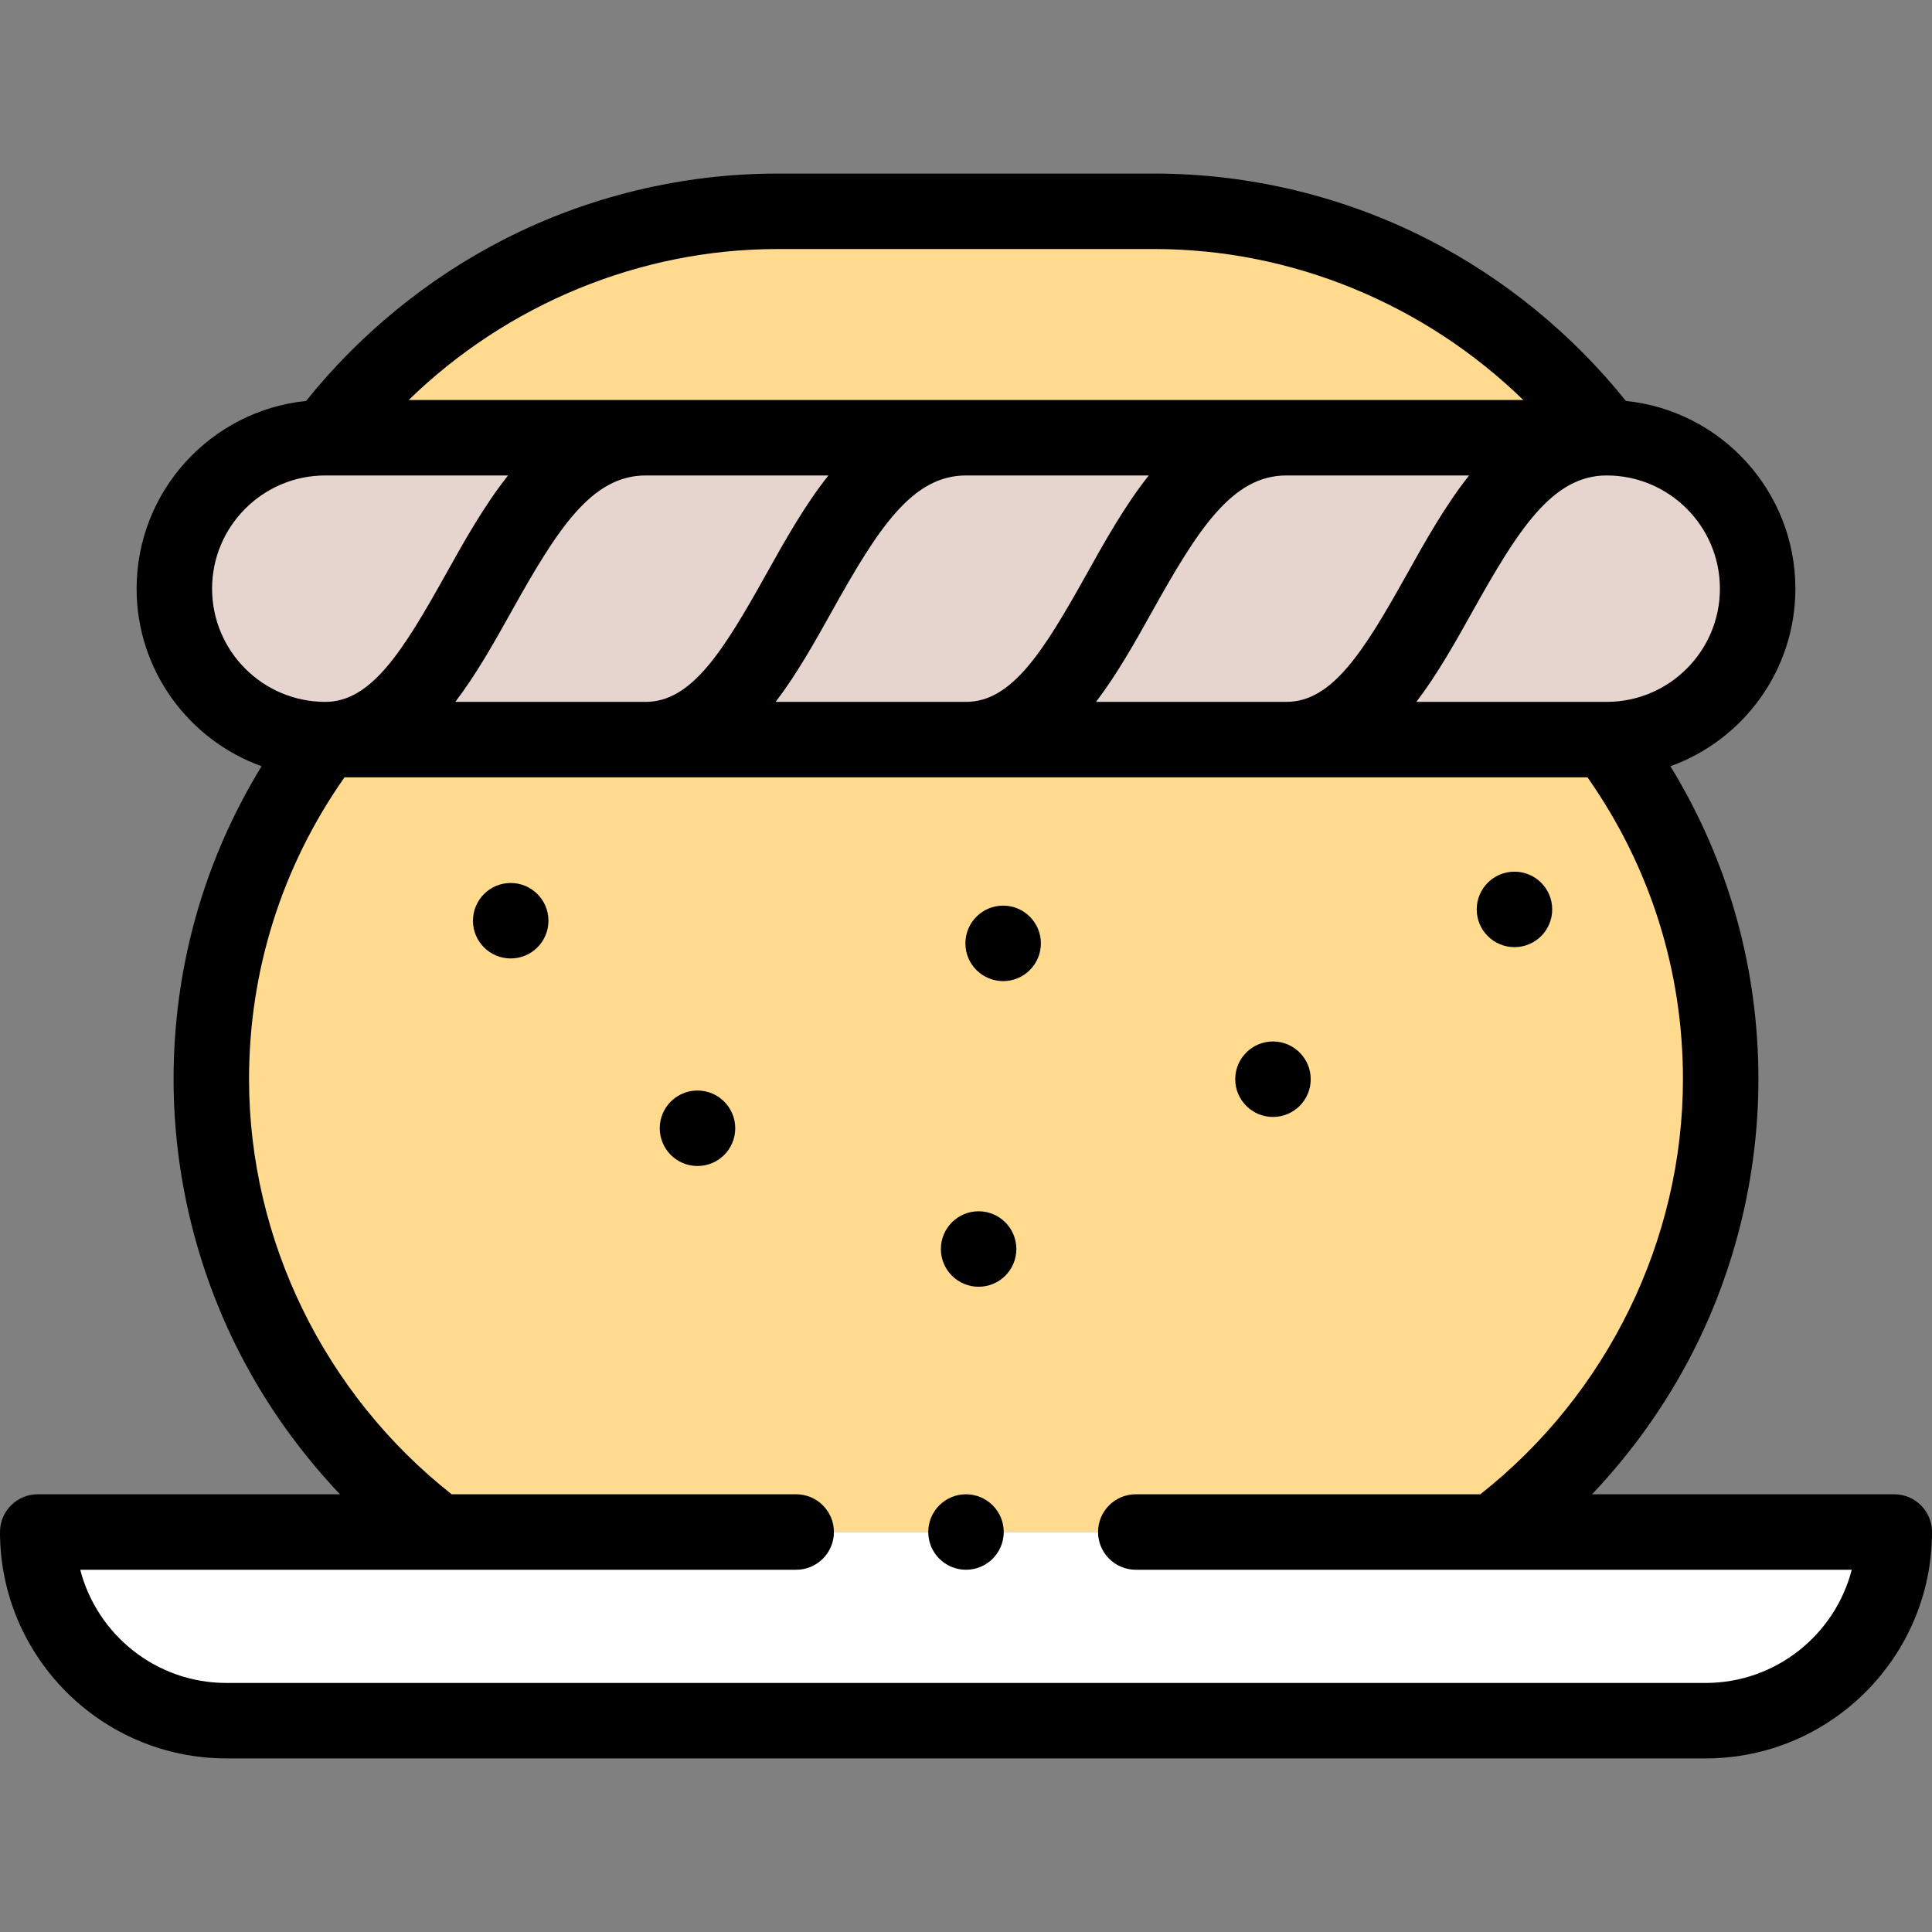 <svg id="Layer_1" enable-background="new 0 0 512.001 512.001" height="512" viewBox="0 0 512.001 512.001" width="512" xmlns="http://www.w3.org/2000/svg"><rect x="0" y="0" width="512.001" height="512.001" fill="#808080" stroke="none"/><g><g clip-rule="evenodd" fill-rule="evenodd"><path d="m256.002 116.002h84.897 84.897c-27.438-36.377-70.99-60.002-119.796-60.002h-100c-48.805 0-92.357 23.626-119.794 60.002h84.899z" fill="#ffda8f"/><g fill="#e6d5cf"><path d="m86.206 196.004c38.634 0 43.082-80.003 84.899-80.003h-84.899c-22.092 0-40.001 17.909-40.001 40.001s17.909 40.002 40.001 40.002z"/><path d="m171.105 116.002c-41.817 0-46.266 80.003-84.899 80.003h84.896c38.634 0 43.082-80.003 84.899-80.003z"/><path d="m256.002 116.002c-41.817 0-46.266 80.003-84.899 80.003h84.896c38.633 0 43.082-80.003 84.899-80.003z"/><path d="m340.898 116.002c-41.817 0-46.266 80.003-84.899 80.003h84.896c38.633 0 43.082-80.003 84.899-80.003z"/><path d="m425.795 116.002c-41.818 0-46.266 80.003-84.899 80.003h84.899c22.092 0 40.001-17.909 40.001-40.001s-17.909-40.002-40.001-40.002z"/></g><path d="m340.895 196.004h-84.896-84.896-84.897c-18.942 25.114-30.205 56.303-30.205 89.998 0 48.927 23.744 92.574 60.276 119.999h279.448c36.531-27.424 60.275-71.071 60.275-119.999 0-33.694-11.263-64.884-30.205-89.997h-84.9z" fill="#ffda8f"/><path d="m395.725 406.001h-279.449-106.276c0 27.501 22.5 50.001 50.001 50.001h392c27.501 0 50.001-22.5 50.001-50.001z" fill="#fff"/></g><g><path d="m502.001 396.001h-80.099c10.605-11.176 19.629-23.846 26.621-37.495 11.433-22.319 17.477-47.391 17.477-72.504 0-29.575-8.02-57.951-23.317-82.939 19.284-6.942 33.113-25.414 33.113-47.059 0-25.854-19.724-47.187-44.914-49.744-14.223-17.739-32.257-32.481-52.414-42.801-22.31-11.423-47.368-17.46-72.468-17.46h-100c-25.099 0-50.158 6.037-72.467 17.459-20.157 10.32-38.191 25.062-52.414 42.801-25.191 2.557-44.915 23.89-44.915 49.744 0 21.646 13.829 40.117 33.113 47.059-15.297 24.988-23.316 53.363-23.316 82.94 0 25.135 6.053 50.225 17.505 72.558 6.989 13.628 16.002 26.279 26.592 37.44h-80.098c-5.522 0-10 4.477-10 10 0 33.084 26.916 60 60 60h392.001c33.084 0 60-26.916 60-60 0-5.522-4.478-9.999-10-9.999zm-46.205-239.998c0 16.543-13.458 30.001-30.001 30.001h-50.441c5.604-7.353 10.355-15.856 14.867-23.941 12.155-21.784 21.198-36.062 35.574-36.062 16.543.001 30.001 13.459 30.001 30.002zm-165.338 30.002c5.604-7.353 10.355-15.856 14.867-23.941 12.155-21.784 21.198-36.062 35.574-36.062h48.433c-6.345 7.99-11.598 17.396-16.575 26.316-11.354 20.348-19.706 33.687-31.86 33.687zm-84.897 0c5.604-7.353 10.355-15.856 14.867-23.941 12.155-21.784 21.198-36.062 35.574-36.062h48.433c-6.345 7.99-11.598 17.396-16.575 26.316-11.354 20.348-19.706 33.687-31.86 33.687zm-84.896 0c5.604-7.353 10.355-15.856 14.867-23.941 12.155-21.784 21.198-36.062 35.574-36.062h48.433c-6.345 7.99-11.598 17.396-16.575 26.316-11.354 20.348-19.706 33.687-31.86 33.687zm85.335-120.006h100c36.441 0 71.656 14.664 97.685 40.002h-295.369c26.029-25.338 61.243-40.002 97.684-40.002zm-149.796 90.004c0-16.543 13.459-30.001 30.002-30.001h48.436c-6.345 7.99-11.598 17.396-16.575 26.316-11.354 20.348-19.706 33.687-31.86 33.687-16.544 0-30.003-13.459-30.003-30.002zm395.797 289.999h-392.001c-18.604 0-34.283-12.767-38.734-30h189.731c5.522 0 10-4.477 10-10s-4.478-10-10-10h-91.303c-33.673-26.534-53.693-67.412-53.693-110 0-28.851 8.729-56.403 25.293-79.997h329.413c16.564 23.594 25.293 51.148 25.293 79.998 0 42.58-20.022 83.466-53.695 109.999h-91.308c-5.522 0-10 4.477-10 10s4.478 10 10 10h189.738c-4.451 17.233-20.13 30-38.734 30z"/><path d="m135.345 234.003h-.008c-5.522 0-9.996 4.477-9.996 10s4.481 10 10.004 10 10-4.477 10-10-4.478-10-10-10z"/><path d="m184.845 289.003h-.008c-5.522 0-9.996 4.477-9.996 10s4.481 10 10.004 10 10-4.477 10-10-4.478-10-10-10z"/><path d="m265.845 240.003h-.008c-5.522 0-9.996 4.477-9.996 10s4.481 10 10.004 10 10-4.477 10-10-4.478-10-10-10z"/><path d="m337.353 296.003c5.522 0 10-4.477 10-10s-4.478-10-10-10h-.008c-5.522 0-9.996 4.477-9.996 10s4.481 10 10.004 10z"/><path d="m401.352 251.003c5.522 0 10-4.477 10-10s-4.478-10-10-10h-.007c-5.522 0-9.997 4.477-9.997 10s4.481 10 10.004 10z"/><path d="m259.345 321.003h-.008c-5.522 0-9.996 4.477-9.996 10s4.481 10 10.004 10 10-4.477 10-10-4.478-10-10-10z"/><path d="m256 396.001h-.007c-5.522 0-9.996 4.477-9.996 10s4.48 10 10.003 10 10-4.477 10-10-4.478-10-10-10z"/></g></g></svg>